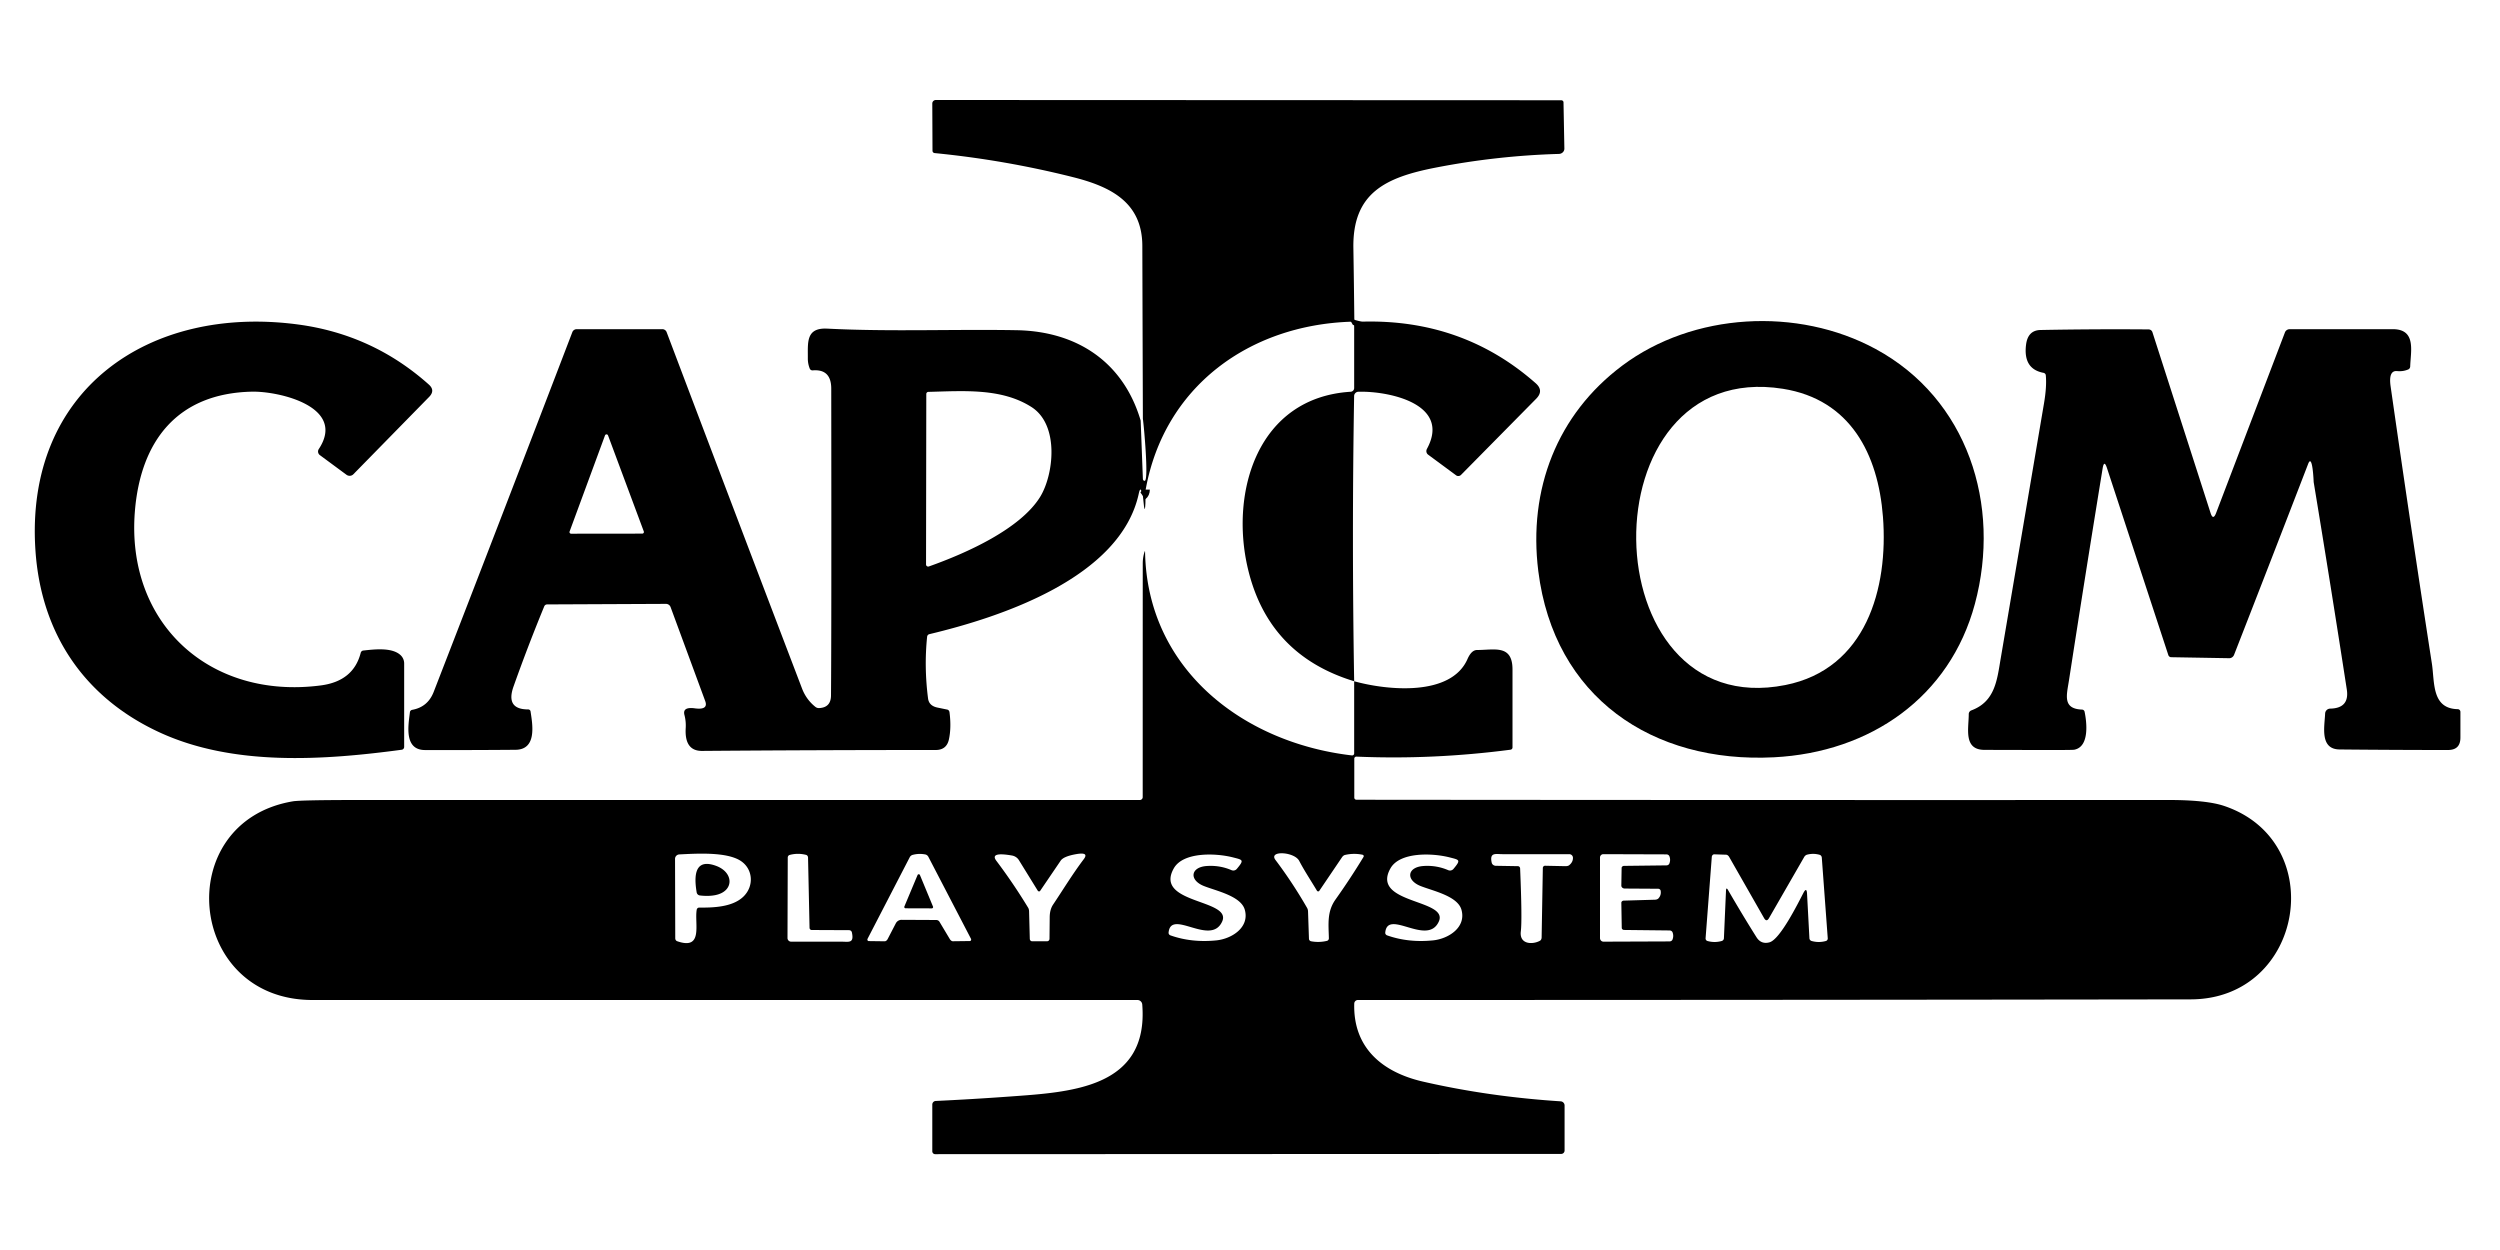 <?xml version="1.0" encoding="UTF-8" standalone="no"?>
<!DOCTYPE svg PUBLIC "-//W3C//DTD SVG 1.1//EN" "http://www.w3.org/Graphics/SVG/1.1/DTD/svg11.dtd">
<svg xmlns="http://www.w3.org/2000/svg" version="1.1" viewBox="0 0 600 300">
<g stroke-width="2.00" fill="none" stroke-linecap="butt">
<path stroke="#000000" vector-effect="non-scaling-stroke" d="
  M 325.04 76.75
  L 324.25 77.21"
/>
<path stroke="#000000" vector-effect="non-scaling-stroke" d="
  M 274.96 117.50
  Q 274.95 118.51 274.29 119.00"
/>
</g>
<path fill="#000000" d="
  M 325.04 76.75
  L 324.25 77.21
  C 299.80 78.01 279.41 92.77 274.96 117.50
  Q 274.95 118.51 274.29 119.00
  Q 273.76 116.33 273.32 118.41
  C 268.98 138.69 240.06 148.14 223.04 152.20
  A 0.70 0.70 -4.2 0 0 222.51 152.81
  Q 221.76 160.08 222.73 167.61
  Q 222.95 169.40 225.00 169.82
  L 227.34 170.30
  A 0.76 0.68 -88.8 0 1 227.88 170.93
  Q 228.35 174.59 227.75 177.41
  Q 227.21 180.00 224.56 180.00
  Q 196.25 180.00 168.50 180.22
  Q 164.25 180.25 164.57 174.75
  Q 164.67 173.15 164.27 171.61
  Q 163.74 169.59 166.75 170.00
  Q 170.06 170.45 169.25 168.25
  L 160.94 145.70
  A 1.19 1.17 -9.9 0 0 159.83 144.93
  L 131.31 145.06
  A 0.75 0.74 11.2 0 0 130.62 145.52
  Q 126.70 155.04 123.25 164.75
  Q 121.29 170.26 126.75 170.26
  A 0.59 0.55 -3.9 0 1 127.33 170.73
  C 127.80 173.82 128.93 179.91 123.72 179.95
  Q 112.86 180.04 101.99 180.01
  C 96.85 179.99 98.03 173.88 98.38 170.93
  A 0.68 0.64 -2.6 0 1 98.93 170.36
  Q 102.67 169.69 104.08 166.07
  Q 120.76 123.07 137.36 79.72
  A 1.13 1.11 10.1 0 1 138.41 79.00
  L 158.96 79.00
  A 1.10 1.10 -10.4 0 1 159.99 79.71
  Q 176.15 122.43 192.49 165.25
  Q 193.50 167.89 195.67 169.63
  A 1.37 1.30 62.5 0 0 196.57 169.94
  Q 199.41 169.82 199.44 166.94
  Q 199.57 151.13 199.50 93.25
  Q 199.49 88.53 195.05 88.89
  A 0.71 0.68 -13.2 0 1 194.35 88.48
  Q 193.87 87.29 193.88 86.00
  C 193.91 82.21 193.36 78.61 198.55 78.87
  C 213.55 79.64 228.93 78.98 244.00 79.25
  C 258.56 79.51 269.63 86.95 273.76 100.94
  L 274.29 114.93
  A 0.45 0.33 77.5 0 0 274.79 115.37
  C 275.68 114.85 274.55 102.27 274.29 100.50
  Q 274.22 79.75 274.16 59.00
  C 274.13 48.59 266.64 44.81 257.50 42.51
  Q 241.12 38.39 224.31 36.74
  A 0.57 0.56 2.3 0 1 223.80 36.19
  L 223.75 24.85
  A 0.85 0.84 -0.3 0 1 224.60 24.00
  L 374.69 24.06
  A 0.55 0.50 -0.5 0 1 375.24 24.55
  L 375.45 35.66
  A 1.34 1.26 -1.4 0 1 374.15 36.94
  Q 359.23 37.37 344.60 40.22
  C 332.58 42.56 324.61 46.26 324.81 59.50
  Q 324.95 68.13 325.04 76.75
  Z
  M 247.56 97.69
  C 240.35 93.07 231.13 93.85 222.81 94.05
  A 0.51 0.51 -0.6 0 0 222.31 94.56
  L 222.25 135.47
  A 0.51 0.51 -9.7 0 0 222.93 135.95
  C 232.06 132.72 244.85 126.94 249.61 119.29
  C 252.87 114.06 254.34 102.03 247.56 97.69
  Z
  M 136.70 127.57
  A 0.39 0.39 -79.9 0 0 137.06 128.09
  L 154.14 128.07
  A 0.39 0.39 -10.3 0 0 154.51 127.54
  L 145.93 104.50
  A 0.39 0.39 -48.5 0 0 145.20 104.50
  L 136.70 127.57
  Z"
/>
<path fill="#000000" d="
  M 325.04 76.75
  Q 326.62 77.20 327.06 77.19
  Q 351.11 76.59 368.57 91.98
  Q 370.58 93.76 368.70 95.68
  L 350.65 113.97
  A 0.92 0.89 -49.3 0 1 349.47 114.08
  L 342.74 109.11
  A 1.10 1.05 -57.8 0 1 342.46 107.74
  C 348.38 96.87 333.16 93.81 326.01 94.02
  A 1.05 1.05 -0.3 0 0 324.99 95.05
  Q 324.42 129.00 325.00 163.50
  Q 304.41 157.23 299.50 136.50
  C 295.14 118.09 301.79 95.41 324.16 94.02
  A 0.90 0.89 88.3 0 0 325.00 93.12
  Q 325.00 85.50 325.00 78.50
  Q 325.00 77.22 324.25 77.21
  L 325.04 76.75
  Z"
/>
<path fill="#000000" d="
  M 96.11 157.21
  A 2.74 2.72 -69.0 0 1 97.00 159.23
  L 97.00 179.26
  A 0.69 0.68 86.2 0 1 96.41 179.94
  C 77.53 182.47 56.00 183.93 38.31 175.78
  C 20.30 167.48 9.83 152.13 8.50 132.00
  C 5.97 93.68 35.63 73.11 71.48 77.87
  Q 89.46 80.26 102.94 92.31
  Q 104.50 93.71 103.00 95.25
  L 84.80 113.83
  A 1.28 1.25 40.5 0 1 83.15 113.94
  L 76.77 109.23
  A 1.08 1.08 35.0 0 1 76.51 107.77
  C 83.23 97.60 66.94 93.87 60.50 94.00
  C 42.52 94.37 33.73 105.88 32.37 122.74
  C 30.21 149.63 50.36 167.98 77.00 164.50
  Q 84.83 163.48 86.57 156.68
  A 0.75 0.69 -85.0 0 1 87.18 156.13
  C 89.77 155.85 94.03 155.31 96.11 157.21
  Z"
/>
<path fill="#000000" d="
  M 389.34 87.75
  C 406.34 75.02 431.43 73.61 450.14 83.75
  C 472.21 95.70 480.37 121.14 473.97 144.95
  C 467.96 167.30 448.92 180.56 425.75 181.75
  C 396.61 183.24 372.97 167.38 369.19 137.06
  C 366.74 117.44 373.71 99.45 389.34 87.75
  Z
  M 427.90 93.31
  C 380.18 85.72 381.53 173.73 428.48 164.41
  C 447.87 160.56 453.23 141.19 451.91 124.04
  C 450.75 108.98 444.09 95.88 427.90 93.31
  Z"
/>
<path fill="#000000" d="
  M 490.44 89.48
  Q 485.53 88.56 486.25 82.75
  Q 486.68 79.25 489.75 79.20
  Q 502.84 78.95 515.67 79.06
  A 0.98 0.95 -8.3 0 1 516.58 79.72
  L 530.53 123.10
  Q 531.14 125.00 531.86 123.13
  L 548.38 79.79
  A 1.25 1.22 10.2 0 1 549.54 79.00
  Q 562.13 79.00 574.25 79.00
  C 579.96 79.00 578.56 84.29 578.45 87.93
  A 0.83 0.77 79.5 0 1 577.99 88.66
  Q 576.75 89.20 575.31 89.06
  Q 573.19 88.86 573.75 92.75
  Q 578.51 126.03 583.65 159.25
  C 584.34 163.72 583.55 170.07 589.86 170.20
  A 0.66 0.65 -89.6 0 1 590.50 170.86
  L 590.50 177.02
  Q 590.50 180.00 587.52 180.00
  Q 574.50 180.00 561.50 179.87
  C 556.68 179.82 557.90 174.37 558.03 171.25
  A 1.23 1.23 -89.3 0 1 559.24 170.07
  Q 563.93 169.98 563.23 165.46
  Q 559.39 140.56 555.28 115.69
  C 555.28 115.69 555.02 108.58 553.95 111.35
  Q 545.18 134.11 536.18 157.15
  A 1.29 1.20 -77.8 0 1 535.01 157.97
  L 521.07 157.73
  A 0.75 0.71 80.6 0 1 520.40 157.22
  L 505.68 112.35
  Q 504.99 110.24 504.63 112.43
  Q 500.43 138.20 496.56 163.24
  C 496.01 166.82 494.94 170.12 499.69 170.30
  A 0.65 0.64 -4.5 0 1 500.30 170.81
  C 500.80 173.19 501.57 179.20 497.83 179.93
  Q 497.45 180.00 493.66 180.00
  Q 484.95 180.00 476.25 179.97
  C 471.17 179.95 472.50 174.81 472.50 171.39
  A 0.96 0.96 -10.0 0 1 473.13 170.49
  C 478.86 168.37 479.30 163.11 480.17 158.03
  Q 485.37 127.42 490.56 96.81
  Q 491.25 92.75 490.99 90.06
  A 0.69 0.64 3.8 0 0 490.44 89.48
  Z"
/>
<path fill="#000000" d="
  M 274.96 117.50
  Q 274.91 126.01 274.29 119.00
  Q 274.95 118.51 274.96 117.50
  Z"
/>
<path fill="#000000" d="
  M 325.00 163.50
  C 332.98 165.72 348.23 167.20 352.19 158.19
  Q 353.15 156.00 354.50 156.00
  C 358.70 156.00 363.00 154.64 363.00 160.68
  Q 363.00 170.08 363.00 179.39
  A 0.55 0.54 -3.6 0 1 362.52 179.93
  Q 343.86 182.37 325.57 181.59
  A 0.51 0.48 1.7 0 0 325.03 182.07
  L 325.03 191.44
  A 0.53 0.50 -0.0 0 0 325.56 191.94
  Q 423.04 192.04 520.51 192.00
  Q 529.57 192.00 533.81 193.43
  C 559.18 201.99 552.96 239.81 525.75 239.85
  Q 426.25 240.00 325.90 240.00
  A 0.88 0.88 -89.3 0 0 325.02 240.86
  C 324.72 251.47 331.76 257.36 341.58 259.60
  Q 357.35 263.21 374.56 264.32
  A 1.00 1.00 1.8 0 1 375.50 265.32
  L 375.50 276.12
  A 0.82 0.81 -90.0 0 1 374.69 276.94
  L 224.43 277.00
  A 0.69 0.68 90.0 0 1 223.75 276.31
  L 223.75 265.10
  A 0.87 0.87 -1.4 0 1 224.58 264.23
  Q 233.34 263.82 242.29 263.17
  C 256.83 262.11 275.74 261.25 274.14 241.07
  A 1.17 1.16 87.6 0 0 272.98 240.00
  Q 173.37 240.00 75.00 240.00
  C 44.71 240.00 41.01 197.27 70.28 192.32
  Q 72.20 192.00 86.25 192.00
  Q 179.65 192.00 273.56 192.00
  A 0.69 0.69 0.0 0 0 274.25 191.31
  Q 274.25 163.25 274.26 135.25
  Q 274.26 133.86 274.66 132.54
  Q 274.81 132.03 274.82 132.56
  C 275.36 160.67 298.39 178.27 324.45 181.30
  A 0.49 0.48 3.7 0 0 325.00 180.82
  L 325.00 163.50
  Z
  M 167.82 217.82
  C 171.35 217.86 175.75 217.67 178.33 215.27
  C 181.01 212.78 180.80 208.59 177.75 206.60
  C 174.36 204.40 167.15 204.85 163.03 205.06
  A 1.08 1.06 -2.0 0 0 162.01 206.13
  L 162.06 225.18
  A 0.77 0.68 -81.6 0 0 162.52 225.89
  C 168.91 228.13 166.61 221.58 167.22 218.30
  A 0.61 0.59 5.1 0 1 167.82 217.82
  Z
  M 194.29 222.68
  L 193.93 205.82
  A 0.70 0.62 -84.1 0 0 193.46 205.17
  Q 191.50 204.67 189.54 205.18
  A 0.65 0.63 83.2 0 0 189.06 205.81
  L 189.00 225.13
  A 0.87 0.87 0.0 0 0 189.87 226.00
  Q 196.20 226.00 201.96 226.00
  C 203.69 226.00 205.04 226.48 204.45 223.77
  A 0.69 0.67 -5.2 0 0 203.79 223.24
  L 194.80 223.20
  A 0.53 0.51 89.4 0 1 194.29 222.68
  Z
  M 225.47 221.22
  L 227.95 225.37
  A 1.05 0.64 66.9 0 0 228.69 225.90
  L 232.76 225.85
  A 0.38 0.34 74.8 0 0 233.03 225.30
  L 222.81 205.64
  A 1.10 1.03 81.0 0 0 222.08 205.07
  Q 220.54 204.77 219.04 205.17
  A 1.14 1.12 -83.6 0 0 218.33 205.75
  L 208.22 225.30
  A 0.39 0.34 -74.4 0 0 208.49 225.86
  L 212.32 225.91
  A 0.98 0.68 -71.7 0 0 213.04 225.37
  L 214.99 221.61
  A 1.58 1.53 -75.9 0 1 216.36 220.76
  L 224.69 220.80
  A 0.94 0.85 -14.0 0 1 225.47 221.22
  Z
  M 249.06 213.76
  L 244.54 206.44
  A 2.51 2.38 -9.9 0 0 242.85 205.32
  Q 237.47 204.39 239.13 206.60
  Q 243.22 212.03 246.74 217.83
  Q 246.97 218.20 246.98 218.75
  L 247.15 225.31
  A 0.60 0.52 89.4 0 0 247.67 225.90
  L 251.32 225.90
  A 0.59 0.56 -89.5 0 0 251.88 225.32
  L 251.93 220.10
  Q 251.95 218.30 252.73 217.12
  C 255.14 213.52 257.48 209.67 260.10 206.21
  Q 261.45 204.43 258.25 205.00
  Q 255.26 205.53 254.56 206.56
  L 249.64 213.80
  A 0.36 0.33 47.0 0 1 249.06 213.76
  Z
  M 281.69 208.44
  C 276.94 216.98 295.75 215.76 293.32 221.16
  C 290.59 227.23 281.00 218.00 280.46 223.82
  A 0.68 0.63 13.4 0 0 280.91 224.49
  Q 286.00 226.29 291.94 225.69
  C 295.63 225.31 299.94 222.58 298.75 218.34
  C 297.82 215.01 291.77 213.79 288.90 212.63
  C 285.35 211.20 285.71 208.10 289.64 207.84
  Q 292.77 207.63 295.57 208.84
  A 1.09 1.09 -58.7 0 0 296.84 208.53
  C 298.68 206.34 298.26 206.38 295.94 205.78
  C 291.77 204.71 283.92 204.42 281.69 208.44
  Z
  M 316.06 213.76
  C 314.64 211.37 313.09 209.06 311.81 206.61
  C 310.65 204.39 304.35 204.05 306.12 206.40
  Q 310.26 211.90 313.69 217.88
  Q 313.92 218.27 313.93 218.80
  L 314.15 225.31
  A 0.64 0.63 4.0 0 0 314.68 225.91
  Q 316.59 226.26 318.46 225.81
  A 0.63 0.61 83.2 0 0 318.93 225.19
  C 318.86 221.81 318.43 218.82 320.53 215.87
  Q 324.07 210.89 327.24 205.67
  A 0.35 0.35 -68.0 0 0 327.02 205.14
  Q 324.90 204.70 322.80 205.19
  A 1.39 0.89 -70.5 0 0 322.07 205.76
  L 316.63 213.80
  A 0.35 0.33 47.3 0 1 316.06 213.76
  Z
  M 333.69 208.44
  C 328.94 216.98 347.75 215.75 345.32 221.16
  C 342.59 227.23 333.00 218.00 332.46 223.82
  A 0.68 0.63 13.4 0 0 332.91 224.49
  Q 338.00 226.29 343.94 225.69
  C 347.63 225.31 351.94 222.58 350.75 218.34
  C 349.82 215.01 343.77 213.79 340.90 212.63
  C 337.35 211.20 337.71 208.10 341.64 207.84
  Q 344.77 207.63 347.57 208.84
  A 1.09 1.09 -58.7 0 0 348.84 208.53
  C 350.68 206.34 350.26 206.38 347.94 205.78
  C 343.77 204.71 335.92 204.42 333.69 208.44
  Z
  M 370.82 207.78
  L 375.69 207.88
  A 1.49 0.71 11.6 0 0 376.59 207.66
  Q 377.53 206.91 377.51 205.86
  A 0.88 0.88 89.3 0 0 376.63 205.00
  Q 368.30 205.00 360.56 205.00
  C 358.99 205.00 357.45 204.50 358.01 207.04
  A 1.04 0.95 -5.2 0 0 359.00 207.79
  L 364.31 207.88
  A 0.57 0.53 89.4 0 1 364.83 208.43
  Q 365.34 220.74 365.00 223.50
  C 364.59 226.78 367.96 226.70 369.59 225.78
  A 0.98 0.75 79.5 0 0 369.99 225.00
  L 370.28 208.32
  A 0.55 0.52 -88.4 0 1 370.82 207.78
  Z
  M 389.22 222.69
  L 389.12 216.68
  A 0.59 0.52 -1.6 0 1 389.69 216.15
  L 397.19 215.93
  A 1.28 0.90 13.6 0 0 398.05 215.59
  Q 398.73 214.82 398.56 213.79
  A 0.64 0.58 -4.2 0 0 397.94 213.30
  L 389.93 213.25
  A 0.81 0.70 0.7 0 1 389.12 212.53
  L 389.19 208.30
  A 0.62 0.50 0.5 0 1 389.81 207.81
  L 399.94 207.69
  A 0.78 0.69 9.1 0 0 400.65 207.24
  Q 400.99 206.37 400.66 205.51
  A 0.80 0.73 -9.3 0 0 399.95 205.05
  L 384.80 205.00
  A 0.80 0.80 0.0 0 0 384.00 205.80
  L 384.00 225.15
  A 0.85 0.84 89.7 0 0 384.85 226.00
  L 400.68 225.94
  A 0.80 0.69 8.9 0 0 401.40 225.49
  Q 401.74 224.62 401.41 223.76
  A 0.80 0.71 -9.7 0 0 400.69 223.31
  L 389.81 223.19
  A 0.59 0.51 -0.5 0 1 389.22 222.69
  Z
  M 423.37 220.33
  L 415.01 205.68
  A 1.08 0.72 70.0 0 0 414.26 205.13
  L 411.44 205.04
  A 0.67 0.58 -86.6 0 0 410.83 205.66
  L 409.34 225.18
  A 0.64 0.62 -80.0 0 0 409.79 225.84
  Q 411.50 226.32 413.21 225.84
  A 0.72 0.71 -6.7 0 0 413.74 225.18
  L 414.24 213.74
  Q 414.28 212.84 414.73 213.61
  Q 418.21 219.62 421.56 224.94
  Q 422.68 226.70 424.67 226.16
  C 427.23 225.47 431.52 216.79 432.82 214.30
  Q 433.60 212.81 433.69 214.51
  L 434.26 225.19
  A 0.73 0.72 6.3 0 0 434.79 225.84
  Q 436.50 226.32 438.21 225.84
  A 0.63 0.62 79.8 0 0 438.66 225.19
  L 437.23 205.82
  A 0.76 0.73 -84.6 0 0 436.70 205.15
  Q 435.23 204.73 433.73 205.11
  A 1.25 1.11 -80.1 0 0 433.00 205.69
  L 424.56 220.35
  Q 423.97 221.38 423.37 220.33
  Z"
/>
<path fill="#000000" d="
  M 171.87 207.81
  C 176.16 209.39 176.24 213.96 171.61 214.84
  Q 170.00 215.15 167.97 214.91
  A 0.89 0.89 88.7 0 1 167.20 214.17
  Q 165.74 205.55 171.87 207.81
  Z"
/>
<path fill="#000000" d="
  M 217.05 217.56
  L 220.21 210.02
  A 0.31 0.31 -45.5 0 1 220.79 210.02
  L 223.92 217.58
  A 0.31 0.31 -30.3 0 1 223.63 218.01
  L 217.34 217.99
  A 0.31 0.31 -78.8 0 1 217.05 217.56
  Z"
/>
</svg>
